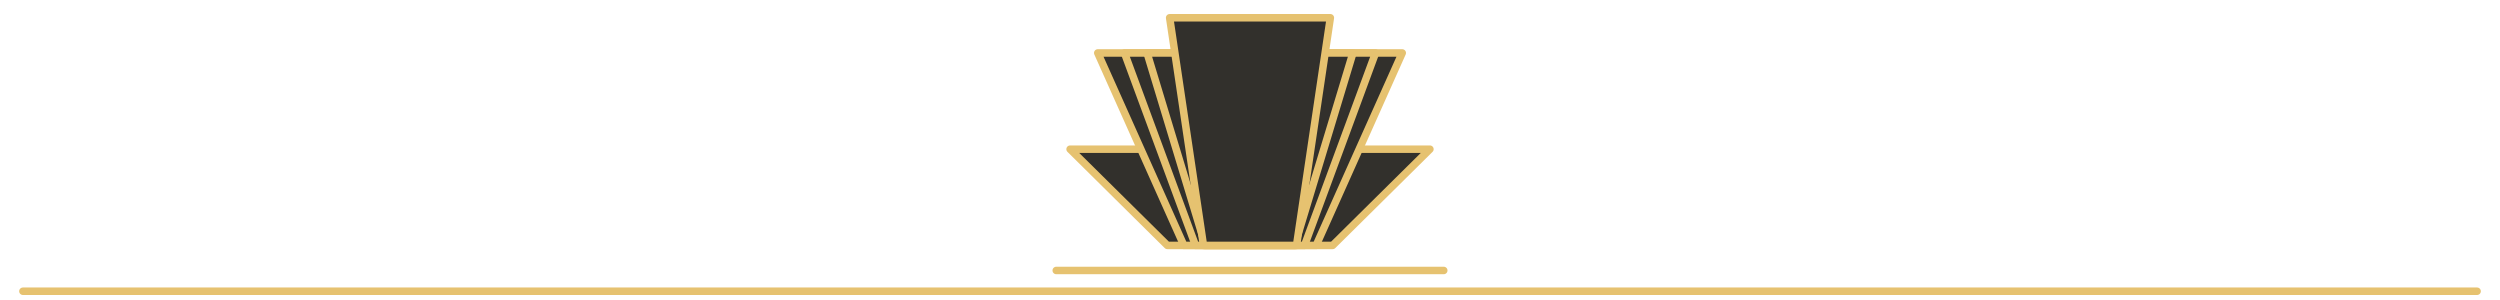 <svg xmlns="http://www.w3.org/2000/svg" fill-rule="evenodd" stroke-linecap="round" stroke-linejoin="round" stroke-miterlimit="1.5" clip-rule="evenodd" viewBox="0 0 1000 120" width="1000" height="120"><path fill="none" d="M0 0h1000v120H0z"/><path fill="#32302c" stroke="#e6c270" stroke-width="3" d="M571.963 59.676H428.037l38.911 38.491h66.104l38.911-38.491z"/><path fill="#32302c" stroke="#e6c270" stroke-width="3" d="M560.9 21.185H439.1l34.456 76.982h52.888L560.9 21.185z"/><path fill="#32302c" stroke="#e6c270" stroke-width="3" d="M550.216 21.185H449.784l28.412 76.982h43.608l28.412-76.982z"/><path fill="#32302c" stroke="#e6c270" stroke-width="3" d="M541.179 21.185h-82.358l23.299 76.982h35.76l23.299-76.982z"/><path fill="#32302c" stroke="#e6c270" stroke-width="3" d="M532.142 7.108h-64.284l13.534 91.059h37.216l13.534-91.059z"/><path fill="none" stroke="#e6c270" stroke-width="3" d="M422.5 108.189h155m-568.333 8.31h981.666"/></svg>